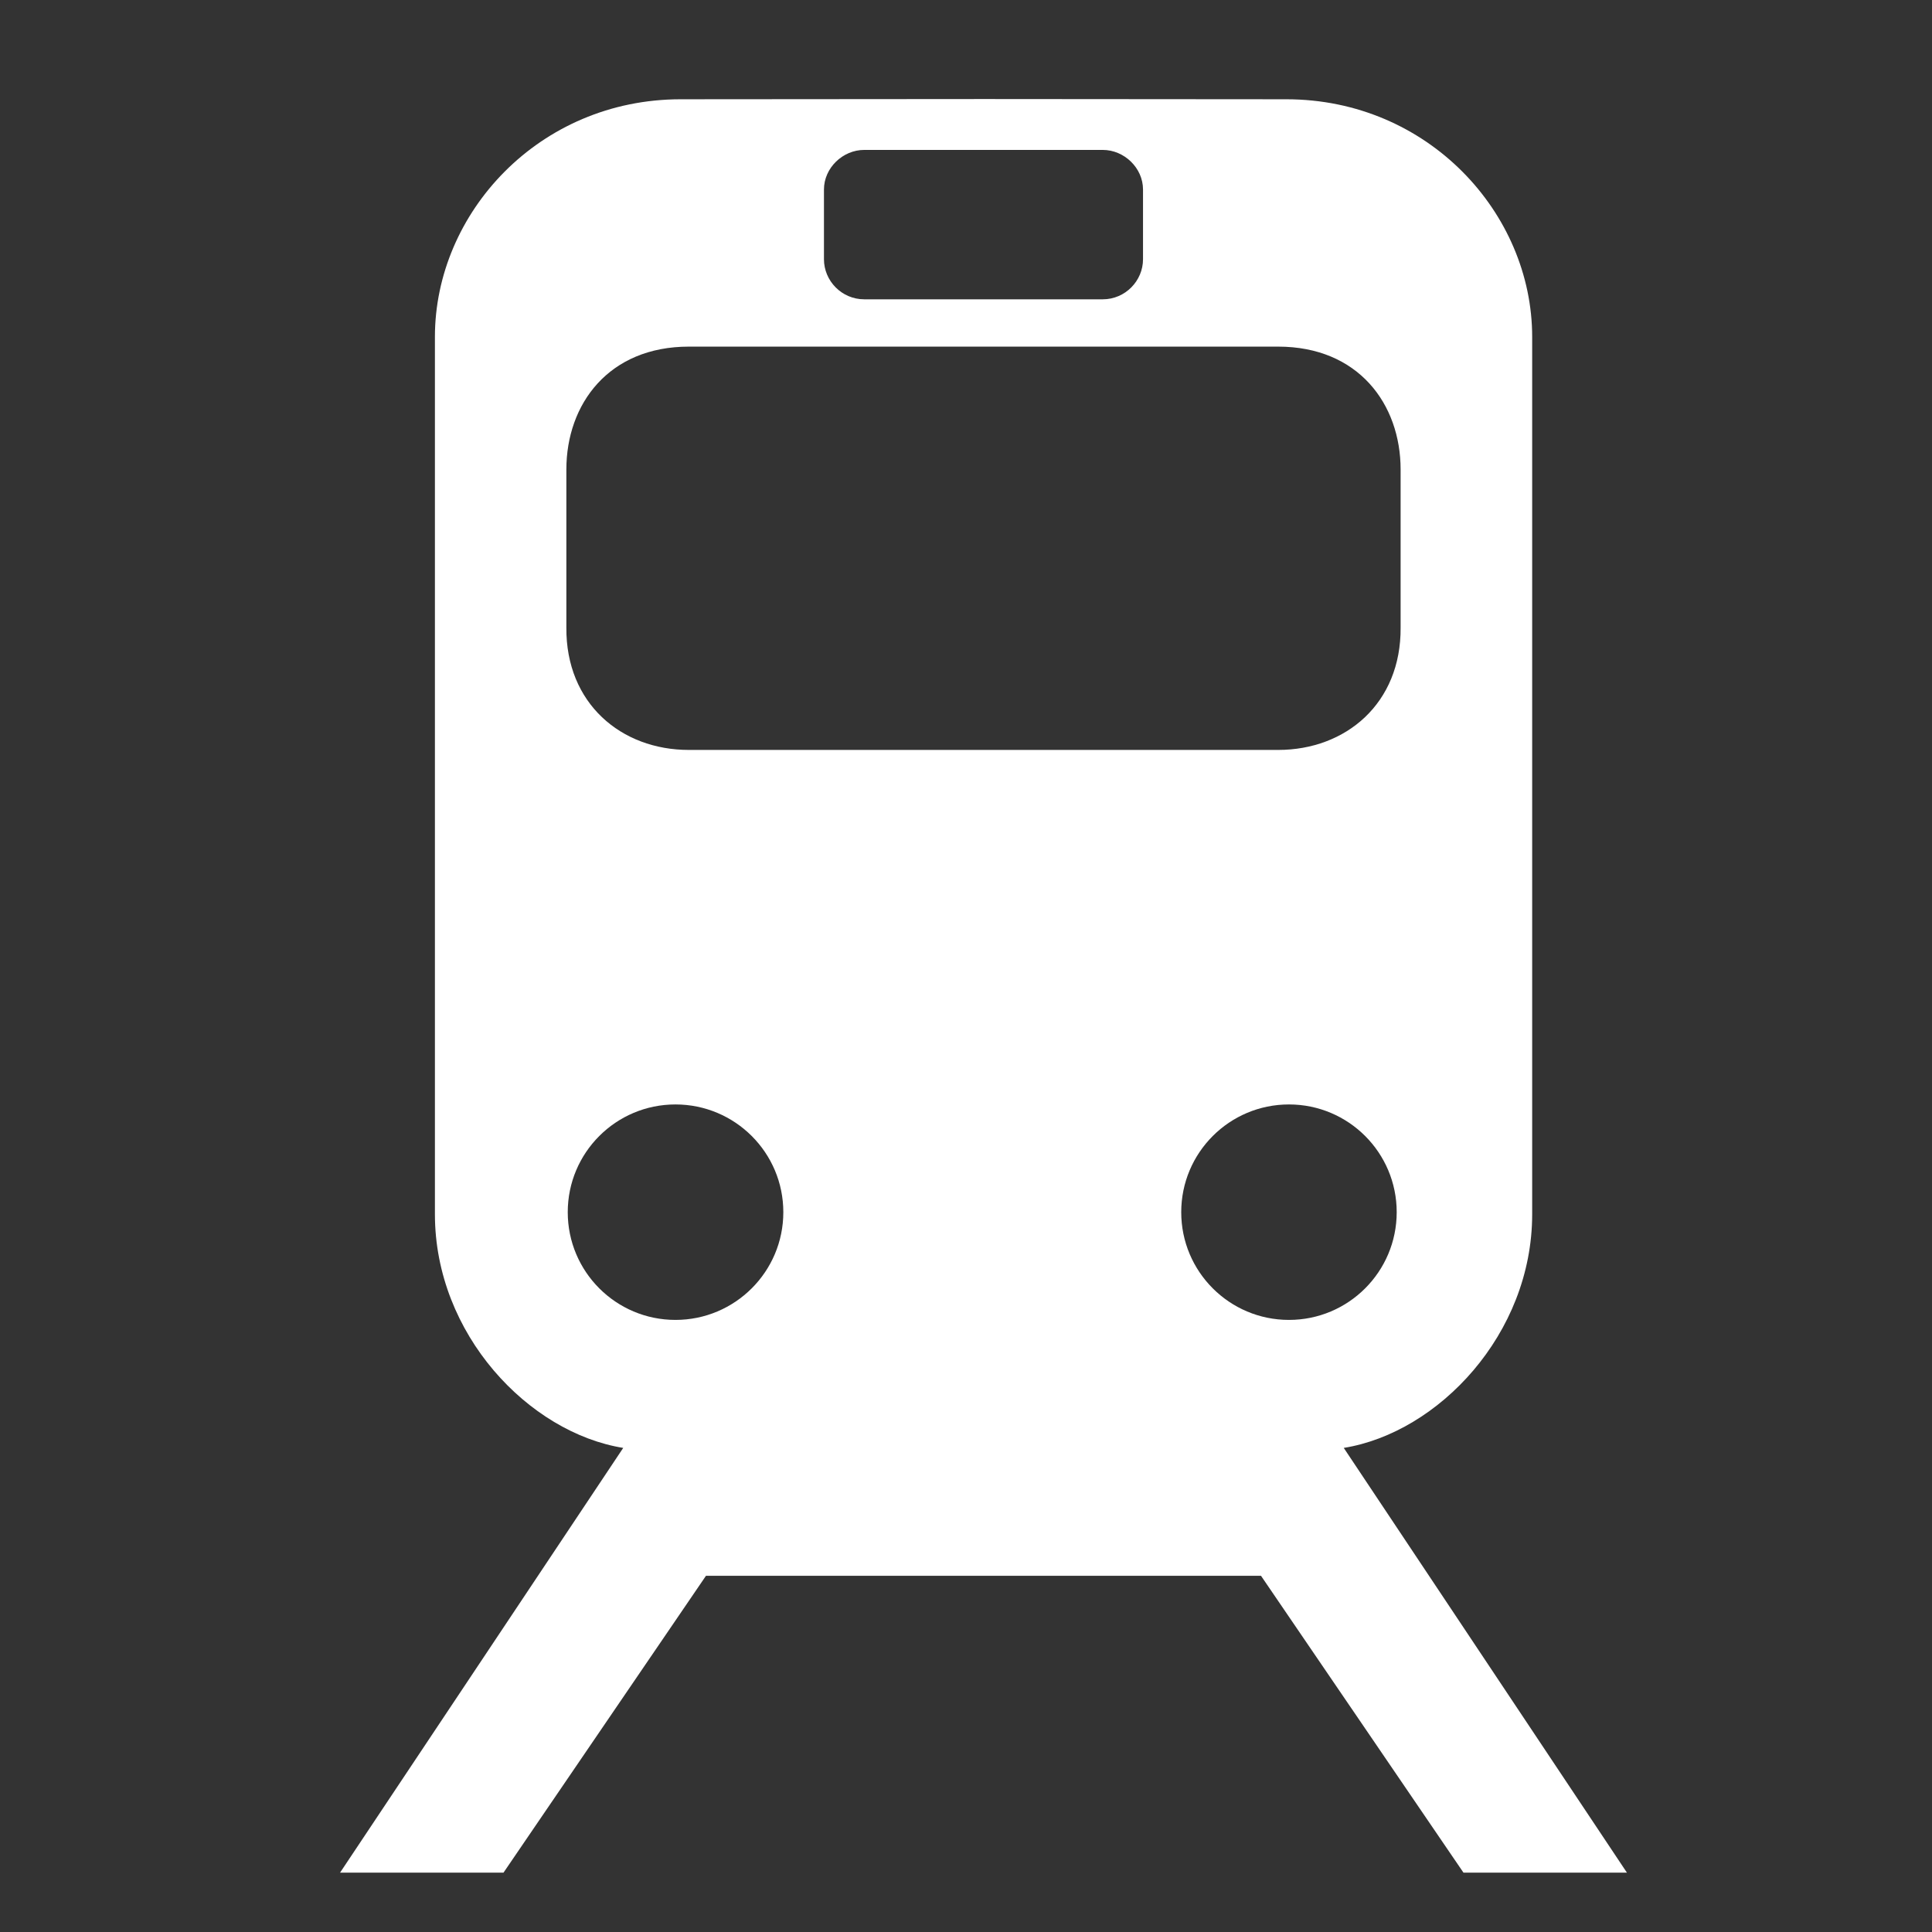 <svg width="580" height="580" viewBox="0 0 580 580" fill="none" xmlns="http://www.w3.org/2000/svg">
<rect x="0" y="0" width="580" height="580" fill="#333333" stroke="none"/>
<path d="M295.595 29.732L204.338 29.802C161.835 29.802 130.565 63.933 130.565 101.121V364.526C130.565 400.554 158.752 430.104 187.096 434.671L102.093 562.175H151.159L211.94 473.061H295.181H295.25H295.319H378.56L439.34 562.175H488.407L403.404 434.671C431.748 430.104 459.969 400.554 459.969 364.526V101.121C459.969 63.933 428.664 29.802 386.161 29.802L295.595 29.732ZM259.452 45.005H295.181H295.25H295.319H331.048C337.514 45.005 343.142 50.425 343.142 56.892V77.832C343.142 84.298 337.822 89.856 331.048 89.856H295.319H295.25H295.181H259.452C252.677 89.856 247.358 84.298 247.358 77.832V56.892C247.358 50.425 252.985 45.005 259.452 45.005ZM206.791 104.058H295.181H295.319H383.708C407.726 104.058 420.474 121.254 420.474 140.962V188.37C420.661 211.157 404.031 225.135 383.708 225.135H295.319H295.25H295.181H206.791C186.468 225.135 169.839 211.157 170.026 188.37V140.962C170.026 121.254 182.773 104.058 206.791 104.058ZM202.783 331.562C220.649 331.562 235.16 346.038 235.16 363.904C235.16 381.769 220.649 396.247 202.783 396.247C184.917 396.247 170.441 381.769 170.441 363.904C170.441 346.038 184.917 331.562 202.783 331.562ZM386.956 331.562C404.822 331.562 419.299 346.038 419.299 363.904C419.299 381.769 404.822 396.247 386.956 396.247C369.09 396.247 354.614 381.769 354.614 363.904C354.614 346.038 369.09 331.562 386.956 331.562Z" fill="white"/>
</svg>
